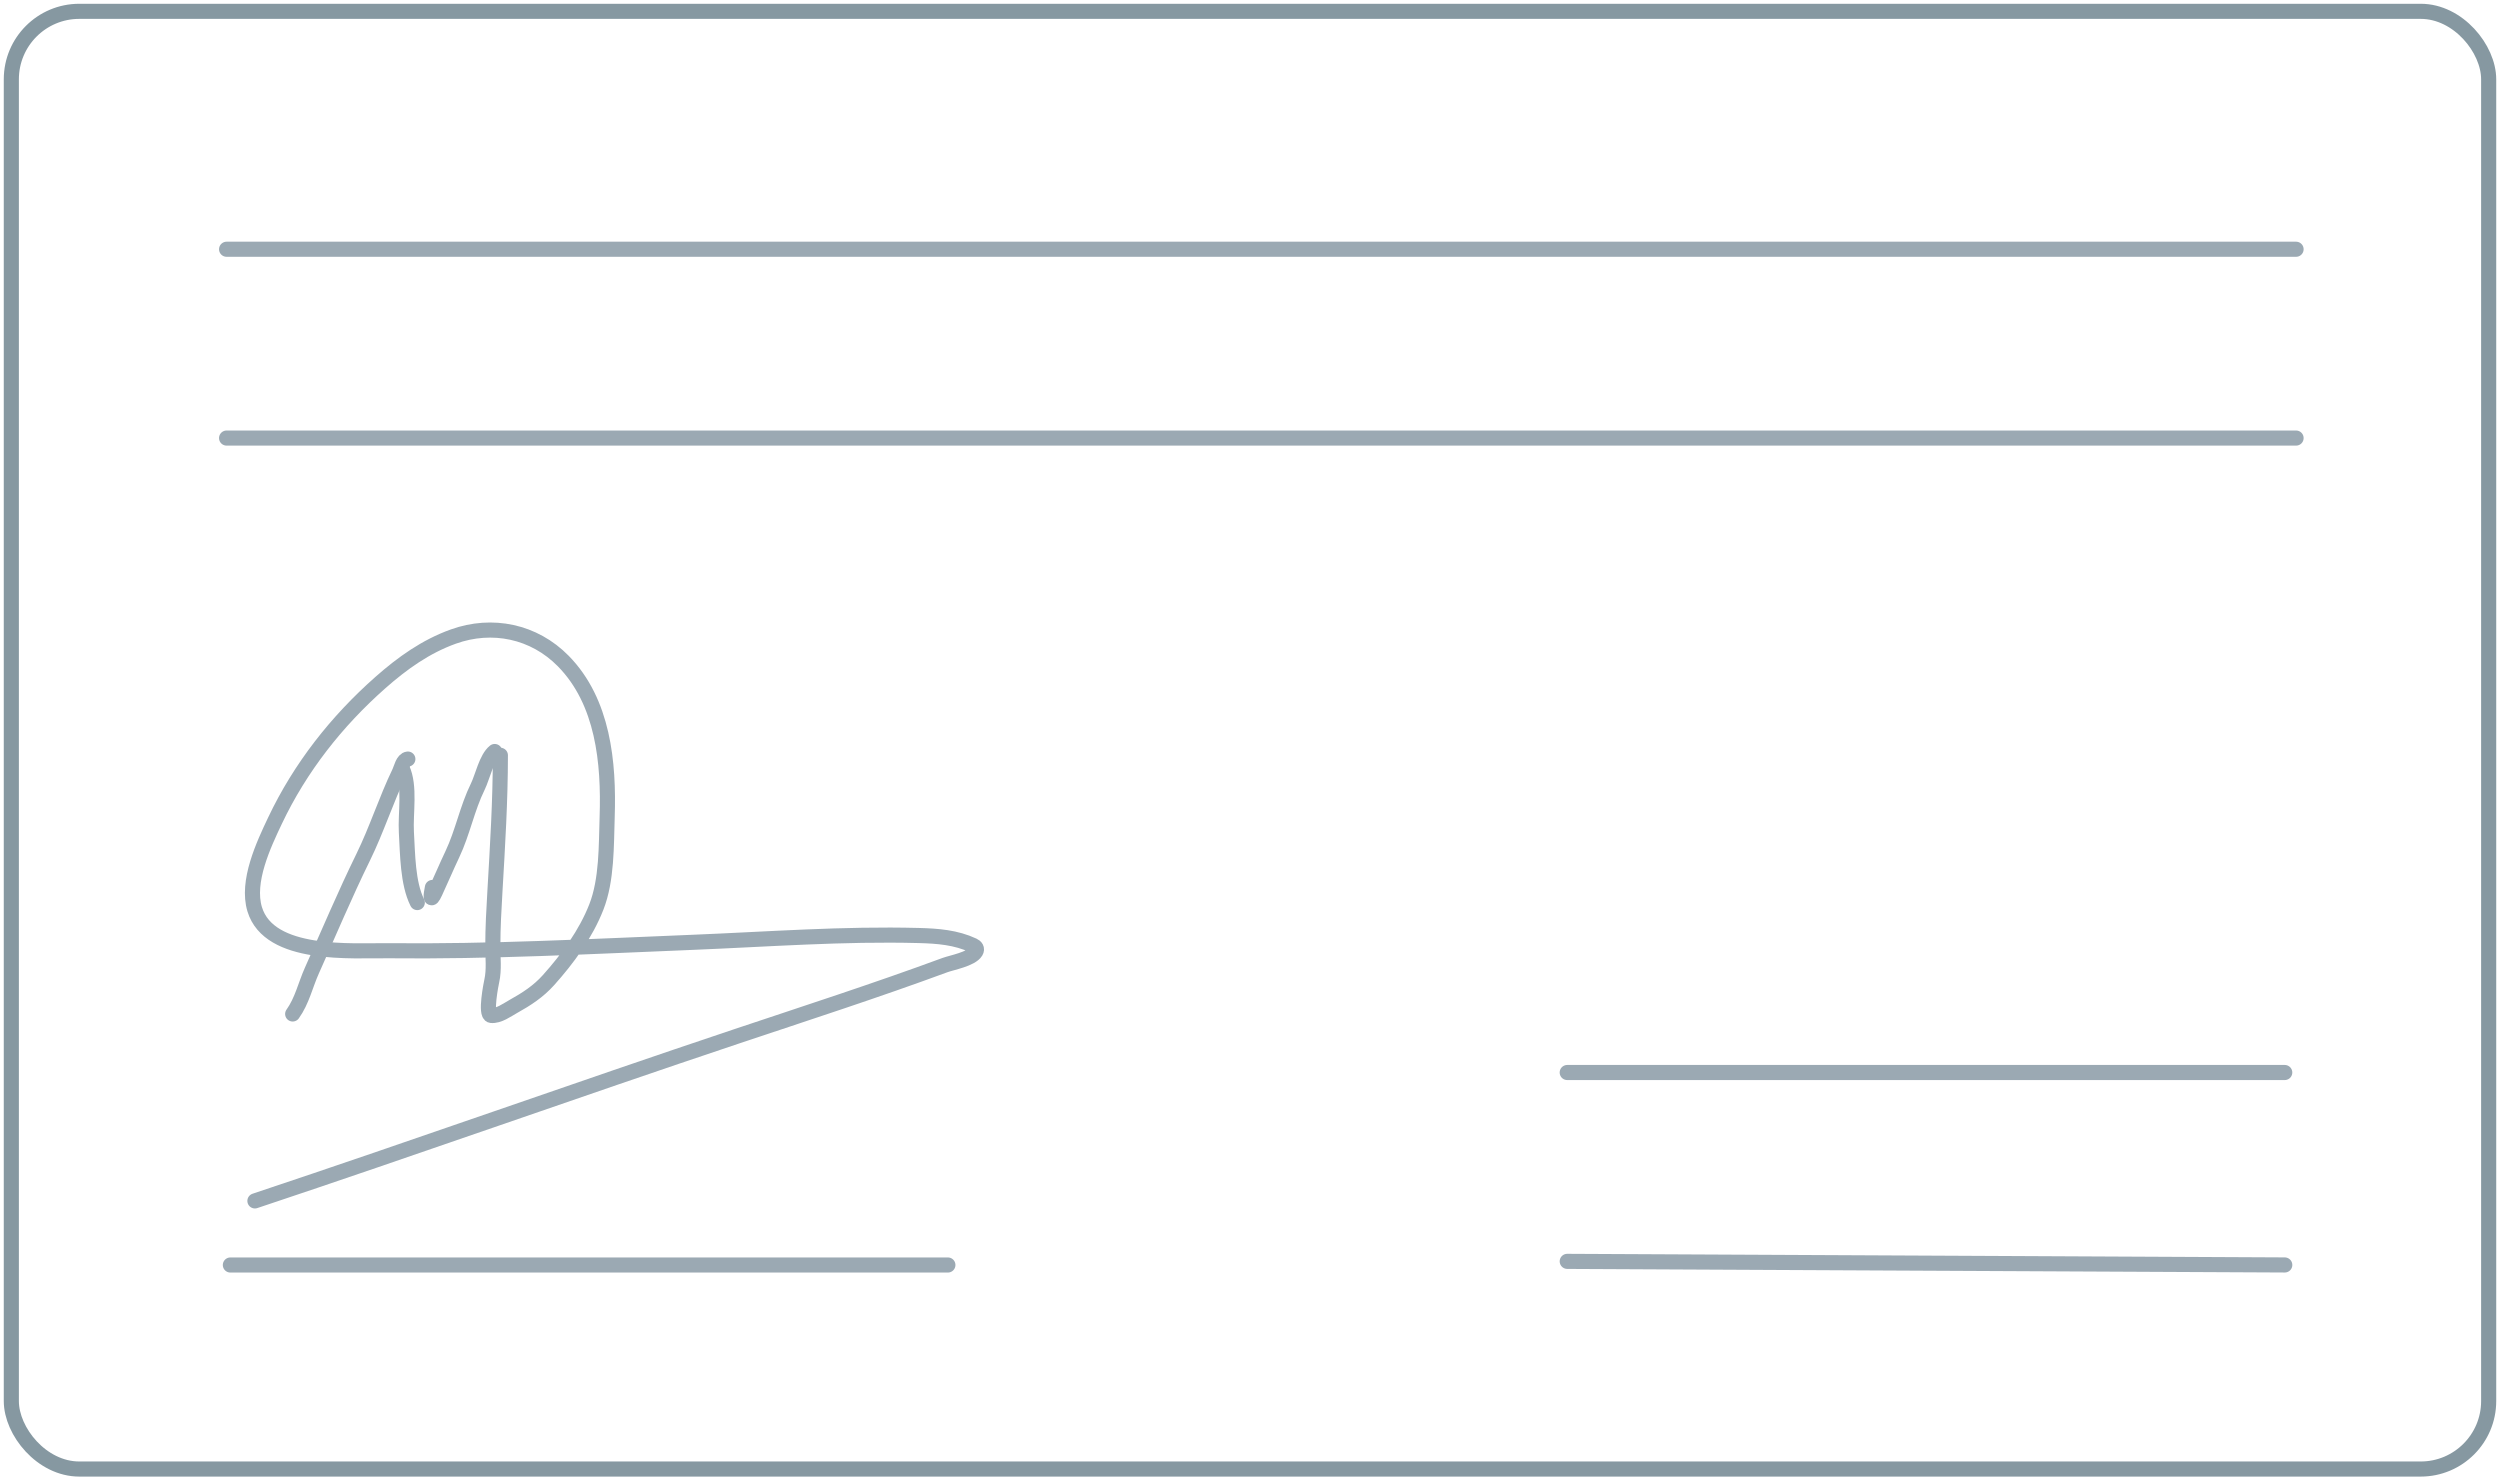 <svg width="331" height="196" viewBox="0 0 331 196" fill="none" xmlns="http://www.w3.org/2000/svg">
<rect x="1.5" y="1.5" width="328" height="193" rx="9" stroke="#8698A1" stroke-width="2"/>
<line x1="30.5" y1="167.486" x2="125.5" y2="167.486" stroke="#9BA9B3" stroke-width="2" stroke-linecap="round"/>
<line x1="207.5" y1="142" x2="302.5" y2="142" stroke="#9BA9B3" stroke-width="2" stroke-linecap="round"/>
<line x1="1" y1="-1" x2="96.001" y2="-1" transform="matrix(1 0.005 -0.002 1 206.5 168)" stroke="#9BA9B3" stroke-width="2" stroke-linecap="round"/>
<line x1="30" y1="33" x2="304" y2="33" stroke="#9BA9B3" stroke-width="2" stroke-linecap="round"/>
<line x1="30" y1="58" x2="304" y2="58" stroke="#9BA9B3" stroke-width="2" stroke-linecap="round"/>
<path d="M54 100.5C53.349 100.572 53.125 101.731 52.889 102.222C51.113 105.91 49.884 109.828 48.083 113.5C45.664 118.432 43.556 123.457 41.306 128.472C40.43 130.424 40.006 132.492 38.75 134.25" stroke="#9BA9B3" stroke-width="2" stroke-linecap="round"/>
<path d="M53.25 101.75C54.347 104.08 53.659 107.708 53.806 110.194C53.972 113.017 53.963 116.926 55.25 119.5" stroke="#9BA9B3" stroke-width="2" stroke-linecap="round"/>
<path d="M65.5 99.5C64.402 100.354 63.872 102.902 63.264 104.139C61.844 107.026 61.261 110.226 59.889 113.111C59.098 114.775 58.385 116.48 57.611 118.139C56.907 119.648 57.048 118.509 57.25 117.5" stroke="#9BA9B3" stroke-width="2" stroke-linecap="round"/>
<path d="M66.25 100.001C66.25 106.025 65.876 112.007 65.528 118.015C65.388 120.424 65.25 122.836 65.25 125.251C65.25 126.743 65.442 128.412 65.111 129.876C65.033 130.221 64.206 134.358 65.028 134.445C66.031 134.552 67.163 133.7 67.972 133.251C69.722 132.279 71.279 131.266 72.625 129.765C75.167 126.93 77.565 123.652 78.958 120.084C80.369 116.473 80.263 111.953 80.389 108.14C80.625 100.999 79.875 92.922 74.583 87.529C70.699 83.569 65.158 82.439 60.028 84.279C56.362 85.593 53.26 87.814 50.361 90.376C44.553 95.509 39.748 101.618 36.417 108.64C34.908 111.819 32.6 116.708 33.722 120.39C35.661 126.747 46.655 125.823 51.403 125.876C64.827 126.025 78.272 125.308 91.681 124.765C101.629 124.362 111.676 123.597 121.639 123.862C124.156 123.929 126.567 124.111 128.861 125.181C129.181 125.331 129.431 125.604 129.195 126.001C128.612 126.981 125.988 127.455 125.111 127.779C115.982 131.146 106.727 134.134 97.5 137.223C76.206 144.352 55.052 151.9 33.75 159.001" stroke="#9BA9B3" stroke-width="2" stroke-linecap="round"/>
</svg>
